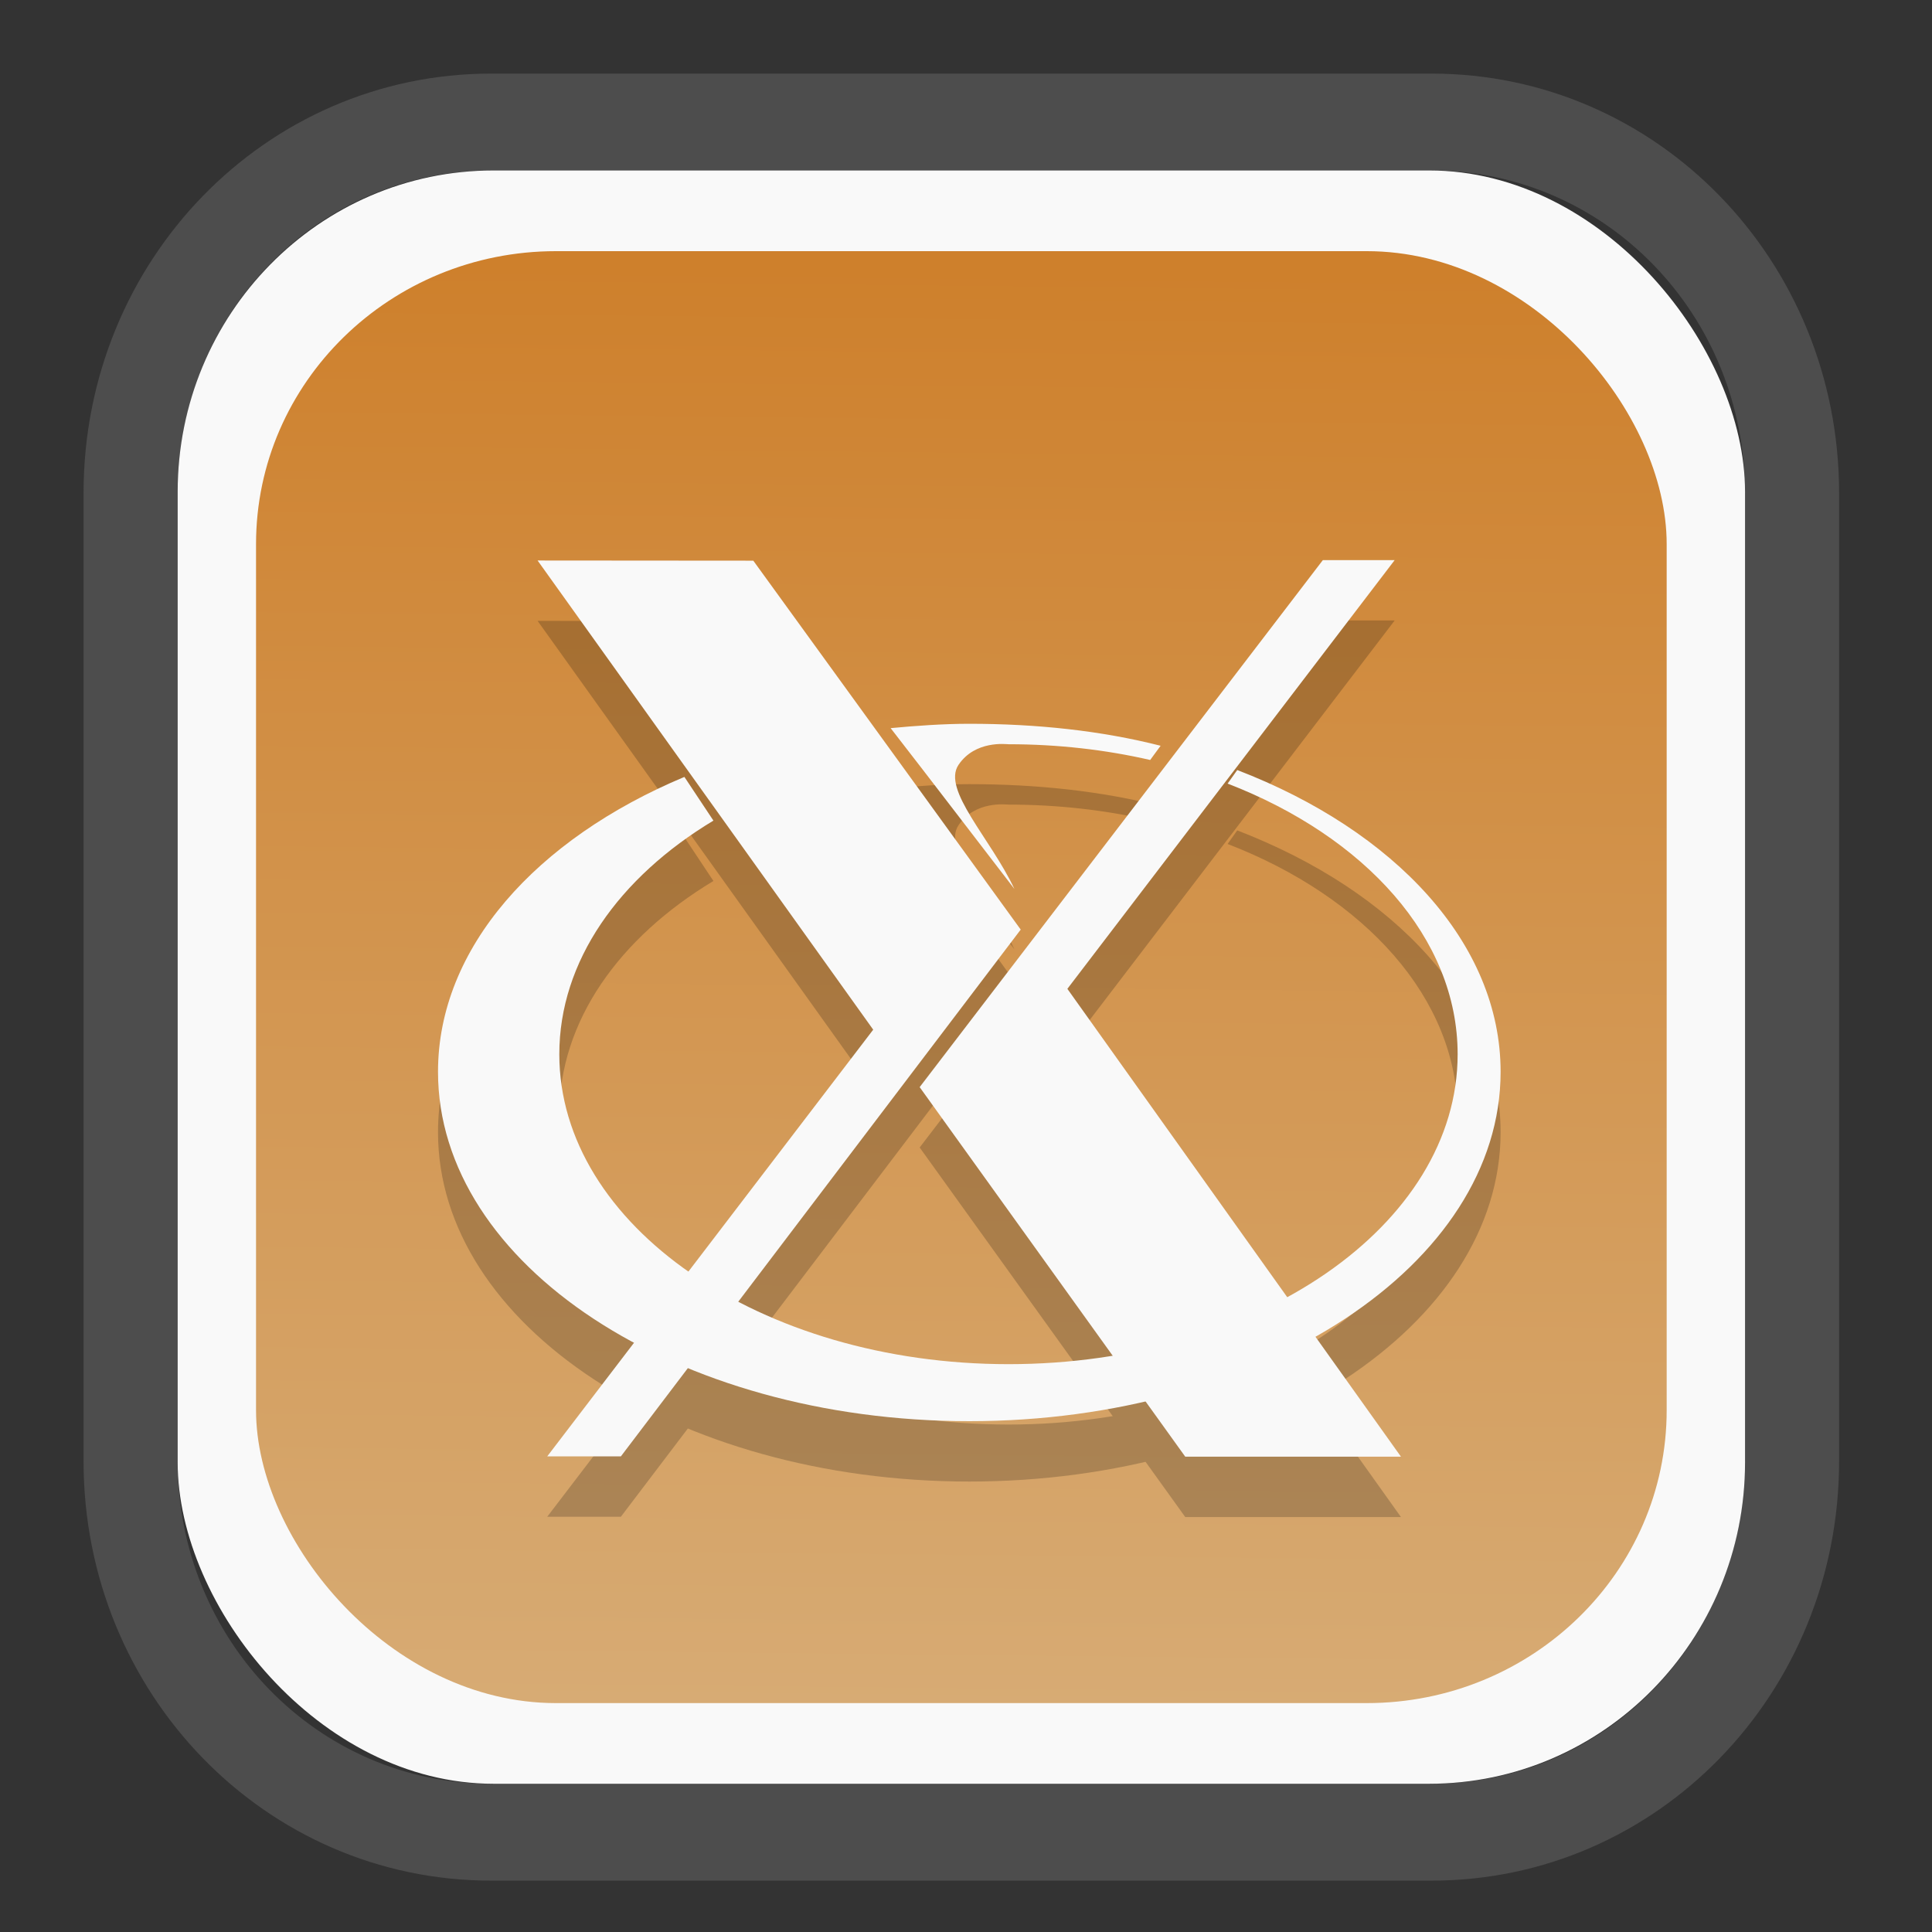 <?xml version="1.0" encoding="UTF-8" standalone="no"?>
<svg
   width="64"
   height="64"
   version="1.1"
   id="svg73"
   sodipodi:docname="kalgebra.svg"
   inkscape:version="1.3.2 (091e20ef0f, 2023-11-25)"
   xmlns:inkscape="http://www.inkscape.org/namespaces/inkscape"
   xmlns:sodipodi="http://sodipodi.sourceforge.net/DTD/sodipodi-0.dtd"
   xmlns:xlink="http://www.w3.org/1999/xlink"
   xmlns="http://www.w3.org/2000/svg"
   xmlns:svg="http://www.w3.org/2000/svg"
   xmlns:rdf="http://www.w3.org/1999/02/22-rdf-syntax-ns#"
   xmlns:cc="http://creativecommons.org/ns#"
   xmlns:dc="http://purl.org/dc/elements/1.1/">
  <rect width="100%" height="100%" fill="#333333" stroke="none"/>
  <sodipodi:namedview
     pagecolor="#f5f7fa"
     bordercolor="#666666"
     borderopacity="1"
     objecttolerance="10"
     gridtolerance="10"
     guidetolerance="10"
     inkscape:pageopacity="0"
     inkscape:pageshadow="2"
     inkscape:window-width="1377"
     inkscape:window-height="886"
     id="namedview75"
     showgrid="false"
     inkscape:zoom="6.2890624"
     inkscape:cx="30.370187"
     inkscape:cy="42.057143"
     inkscape:window-x="352"
     inkscape:window-y="126"
     inkscape:window-maximized="0"
     inkscape:current-layer="g877"
     inkscape:document-rotation="0"
     inkscape:pagecheckerboard="0"
     inkscape:showpageshadow="2"
     inkscape:deskcolor="#d1d1d1" />
  <defs
     id="defs29">
    <linearGradient
       id="linearGradient5"
       inkscape:collect="always">
      <stop
         style="stop-color:#ce802c;stop-opacity:1;"
         offset="0"
         id="stop5" />
      <stop
         style="stop-color:#d7ab74;stop-opacity:1;"
         offset="1"
         id="stop6" />
    </linearGradient>
    <inkscape:path-effect
       effect="powerclip"
       id="path-effect1980"
       is_visible="true"
       lpeversion="1"
       inverse="true"
       flatten="false"
       hide_clip="false"
       message="Use fill-rule evenodd on &lt;b&gt;fill and stroke&lt;/b&gt; dialog if no flatten result after convert clip to paths." />
    <clipPath
       clipPathUnits="userSpaceOnUse"
       id="clipPath1976">
      <rect
         x="9.678"
         y="9.925"
         width="43.343"
         height="44.613"
         rx="8.669"
         ry="8.923"
         fill="url(#linearGradient862)"
         stroke-width="2.968"
         id="rect1978"
         style="display:none;fill:#333333;fill-opacity:1"
         d="m 18.347,9.925 h 26.005 c 4.803,0 8.669,3.98 8.669,8.923 v 26.767 c 0,4.943 -3.866,8.923 -8.669,8.923 h -26.005 c -4.803,0 -8.669,-3.98 -8.669,-8.923 V 18.848 c 0,-4.943 3.866,-8.923 8.669,-8.923 z" />
      <path
         id="lpe_path-effect1980"
         style="fill:#333333;fill-opacity:1"
         class="powerclip"
         d="M 2.076,2.246 H 60.624 V 62.217 H 2.076 Z M 18.347,9.925 c -4.803,0 -8.669,3.98 -8.669,8.923 v 26.767 c 0,4.943 3.866,8.923 8.669,8.923 h 26.005 c 4.803,0 8.669,-3.98 8.669,-8.923 V 18.848 c 0,-4.943 -3.866,-8.923 -8.669,-8.923 z" />
    </clipPath>
    <linearGradient
       inkscape:collect="always"
       xlink:href="#linearGradient5"
       id="linearGradient6"
       x1="33.786"
       y1="12.971"
       x2="33.376"
       y2="52.289"
       gradientUnits="userSpaceOnUse"
       gradientTransform="matrix(1.1,0,0,1.1,-3.185,-3.234)" />
    <linearGradient
       id="d"
       y1="1050.34"
       y2="1038.36"
       gradientUnits="userSpaceOnUse"
       x2="0"
       gradientTransform="matrix(-2.577,0,0,2.581,52,-2661.74)">
      <stop
         stop-color="#c61423"
         id="stop7" />
      <stop
         offset="1"
         stop-color="#dc2b41"
         id="stop8" />
    </linearGradient>
    <linearGradient
       xlink:href="#a-5"
       id="linearGradient4582"
       x1="10.973"
       y1="24"
       x2="36.937"
       y2="24"
       gradientUnits="userSpaceOnUse"
       gradientTransform="matrix(1.001,0,0,1.003,0.011,0.438)" />
    <linearGradient
       gradientUnits="userSpaceOnUse"
       x2="0"
       y2="503.8"
       y1="542.8"
       id="a-5">
      <stop
         stop-color="#2a2c2f"
         id="stop7-6" />
      <stop
         stop-color="#424649"
         offset="1"
         id="stop8-5" />
    </linearGradient>
    <linearGradient
       xlink:href="#LO"
       id="linearGradient4586"
       gradientUnits="userSpaceOnUse"
       gradientTransform="matrix(0.088,0,0,0.087,-18.921,3.391)"
       x1="319.208"
       y1="235.149"
       x2="657.653"
       y2="269.494" />
    <linearGradient
       id="LO"
       gradientUnits="userSpaceOnUse"
       x1="319.208"
       y1="235.149"
       x2="657.653"
       y2="269.494">
      <stop
         style="stop-color:#e54c18"
         offset="0"
         id="stop5-6" />
      <stop
         style="stop-color:#fec350"
         offset="1"
         id="stop6-3" />
    </linearGradient>
  </defs>
  <g
     id="g877"
     transform="matrix(1.1,0,0,1.1,-3.185,-3.207)">
    <path
       d="m 18.347,7.246 c -6.244,0 -11.271,5.174 -11.271,11.602 v 26.767 c 0,6.427 5.027,11.602 11.271,11.602 h 26.005 c 6.244,0 11.271,-5.174 11.271,-11.602 V 18.848 c 0,-6.427 -5.027,-11.602 -11.271,-11.602 z"
       fill="url(#linearGradient910)"
       stroke-width="3.324"
       id="path33"
       style="fill:#4d4d4d;fill-opacity:1"
       clip-path="url(#clipPath1976)"
       inkscape:path-effect="#path-effect1980"
       inkscape:original-d="m 18.347203,7.2464043 c -6.244452,0 -11.2714308,5.1741617 -11.2714308,11.6016437 v 26.767119 c 0,6.427394 5.0268918,11.601644 11.2714308,11.601644 h 26.005262 c 6.244452,0 11.271431,-5.174161 11.271431,-11.601644 V 18.848048 c 0,-6.427393 -5.026893,-11.6016437 -11.271431,-11.6016437 z"
       transform="matrix(1.089,0,0,1.089,-2.294,-2.759)" />
    <rect
       x="8.246"
       y="8.049"
       width="47.201"
       height="48.584"
       rx="9.512"
       ry="9.678"
       fill="url(#linearGradient862)"
       stroke-width="3.232"
       id="rect35-7"
       style="opacity:1;fill:#f9f9f9;fill-opacity:1" />
    <rect
       x="10.606"
       y="10.479"
       width="42.481"
       height="43.725"
       rx="9.034"
       ry="8.82"
       fill="url(#linearGradient862)"
       stroke-width="2.909"
       id="rect35-7-3"
       style="fill:url(#linearGradient6)" />
    <g
       id="g11-9"
       transform="translate(8.085,10.601)"
       style="fill:#000000;opacity:0.2">
      <path
         d="M 11.29,37.991 21.107,25.141 11,11.012 l 6.496,0.005 8.053,11.11 -12.041,15.864 H 11.29 Z M 30.504,38 22.506,26.871 34.648,11 h 2.163 L 26.954,23.911 37,38 Z"
         style="fill:#000000;fill-opacity:1"
         id="path8-4" />
      <path
         d="m 23.999,15.929 c -0.781,0 -1.615,0.06 -2.367,0.131 1.338,1.724 2.449,3.184 3.727,4.843 -0.717,-1.525 -2.191,-2.987 -1.682,-3.739 0.504,-0.744 1.434,-0.619 1.505,-0.619 1.49,0 2.925,0.166 4.266,0.474 l 0.314,-0.428 c -1.789,-0.455 -3.731,-0.662 -5.763,-0.662 z m 8.071,1.392 -0.29,0.409 c 4.132,1.598 6.927,4.652 6.927,8.151 0,5.152 -6.059,9.333 -13.525,9.333 -7.466,0 -13.528,-4.18 -13.528,-9.333 1e-6,-2.806 1.798,-5.325 4.641,-7.036 l -0.874,-1.316 c -4.46,1.868 -7.42,5.148 -7.42,8.881 0,5.809 7.167,10.521 15.999,10.521 8.832,0 16.001,-4.712 16.001,-10.521 0,-3.873 -3.187,-7.261 -7.93,-9.088 z"
         style="fill:#000000;fill-opacity:1"
         id="path11-8" />
    </g>
    <g
       id="g11"
       transform="translate(8.085,8.783)"
       style="fill:#f9f9f9">
      <path
         d="M 11.29,37.991 21.107,25.141 11,11.012 l 6.496,0.005 8.053,11.11 -12.041,15.864 H 11.29 Z M 30.504,38 22.506,26.871 34.648,11 h 2.163 L 26.954,23.911 37,38 Z"
         style="fill:#f9f9f9;fill-opacity:1"
         id="path8" />
      <path
         d="m 23.999,15.929 c -0.781,0 -1.615,0.06 -2.367,0.131 1.338,1.724 2.449,3.184 3.727,4.843 -0.717,-1.525 -2.191,-2.987 -1.682,-3.739 0.504,-0.744 1.434,-0.619 1.505,-0.619 1.49,0 2.925,0.166 4.266,0.474 l 0.314,-0.428 c -1.789,-0.455 -3.731,-0.662 -5.763,-0.662 z m 8.071,1.392 -0.29,0.409 c 4.132,1.598 6.927,4.652 6.927,8.151 0,5.152 -6.059,9.333 -13.525,9.333 -7.466,0 -13.528,-4.18 -13.528,-9.333 1e-6,-2.806 1.798,-5.325 4.641,-7.036 l -0.874,-1.316 c -4.46,1.868 -7.42,5.148 -7.42,8.881 0,5.809 7.167,10.521 15.999,10.521 8.832,0 16.001,-4.712 16.001,-10.521 0,-3.873 -3.187,-7.261 -7.93,-9.088 z"
         style="fill:#f9f9f9;fill-opacity:1"
         id="path11" />
    </g>
    <g
       id="g13"
       transform="matrix(0.596,0,0,0.596,13.922,17.032)" />
    <path
       style="fill:#f5f7fa;stroke-width:0.204;fill-opacity:1"
       d=""
       id="path3" />
  </g>
</svg>
